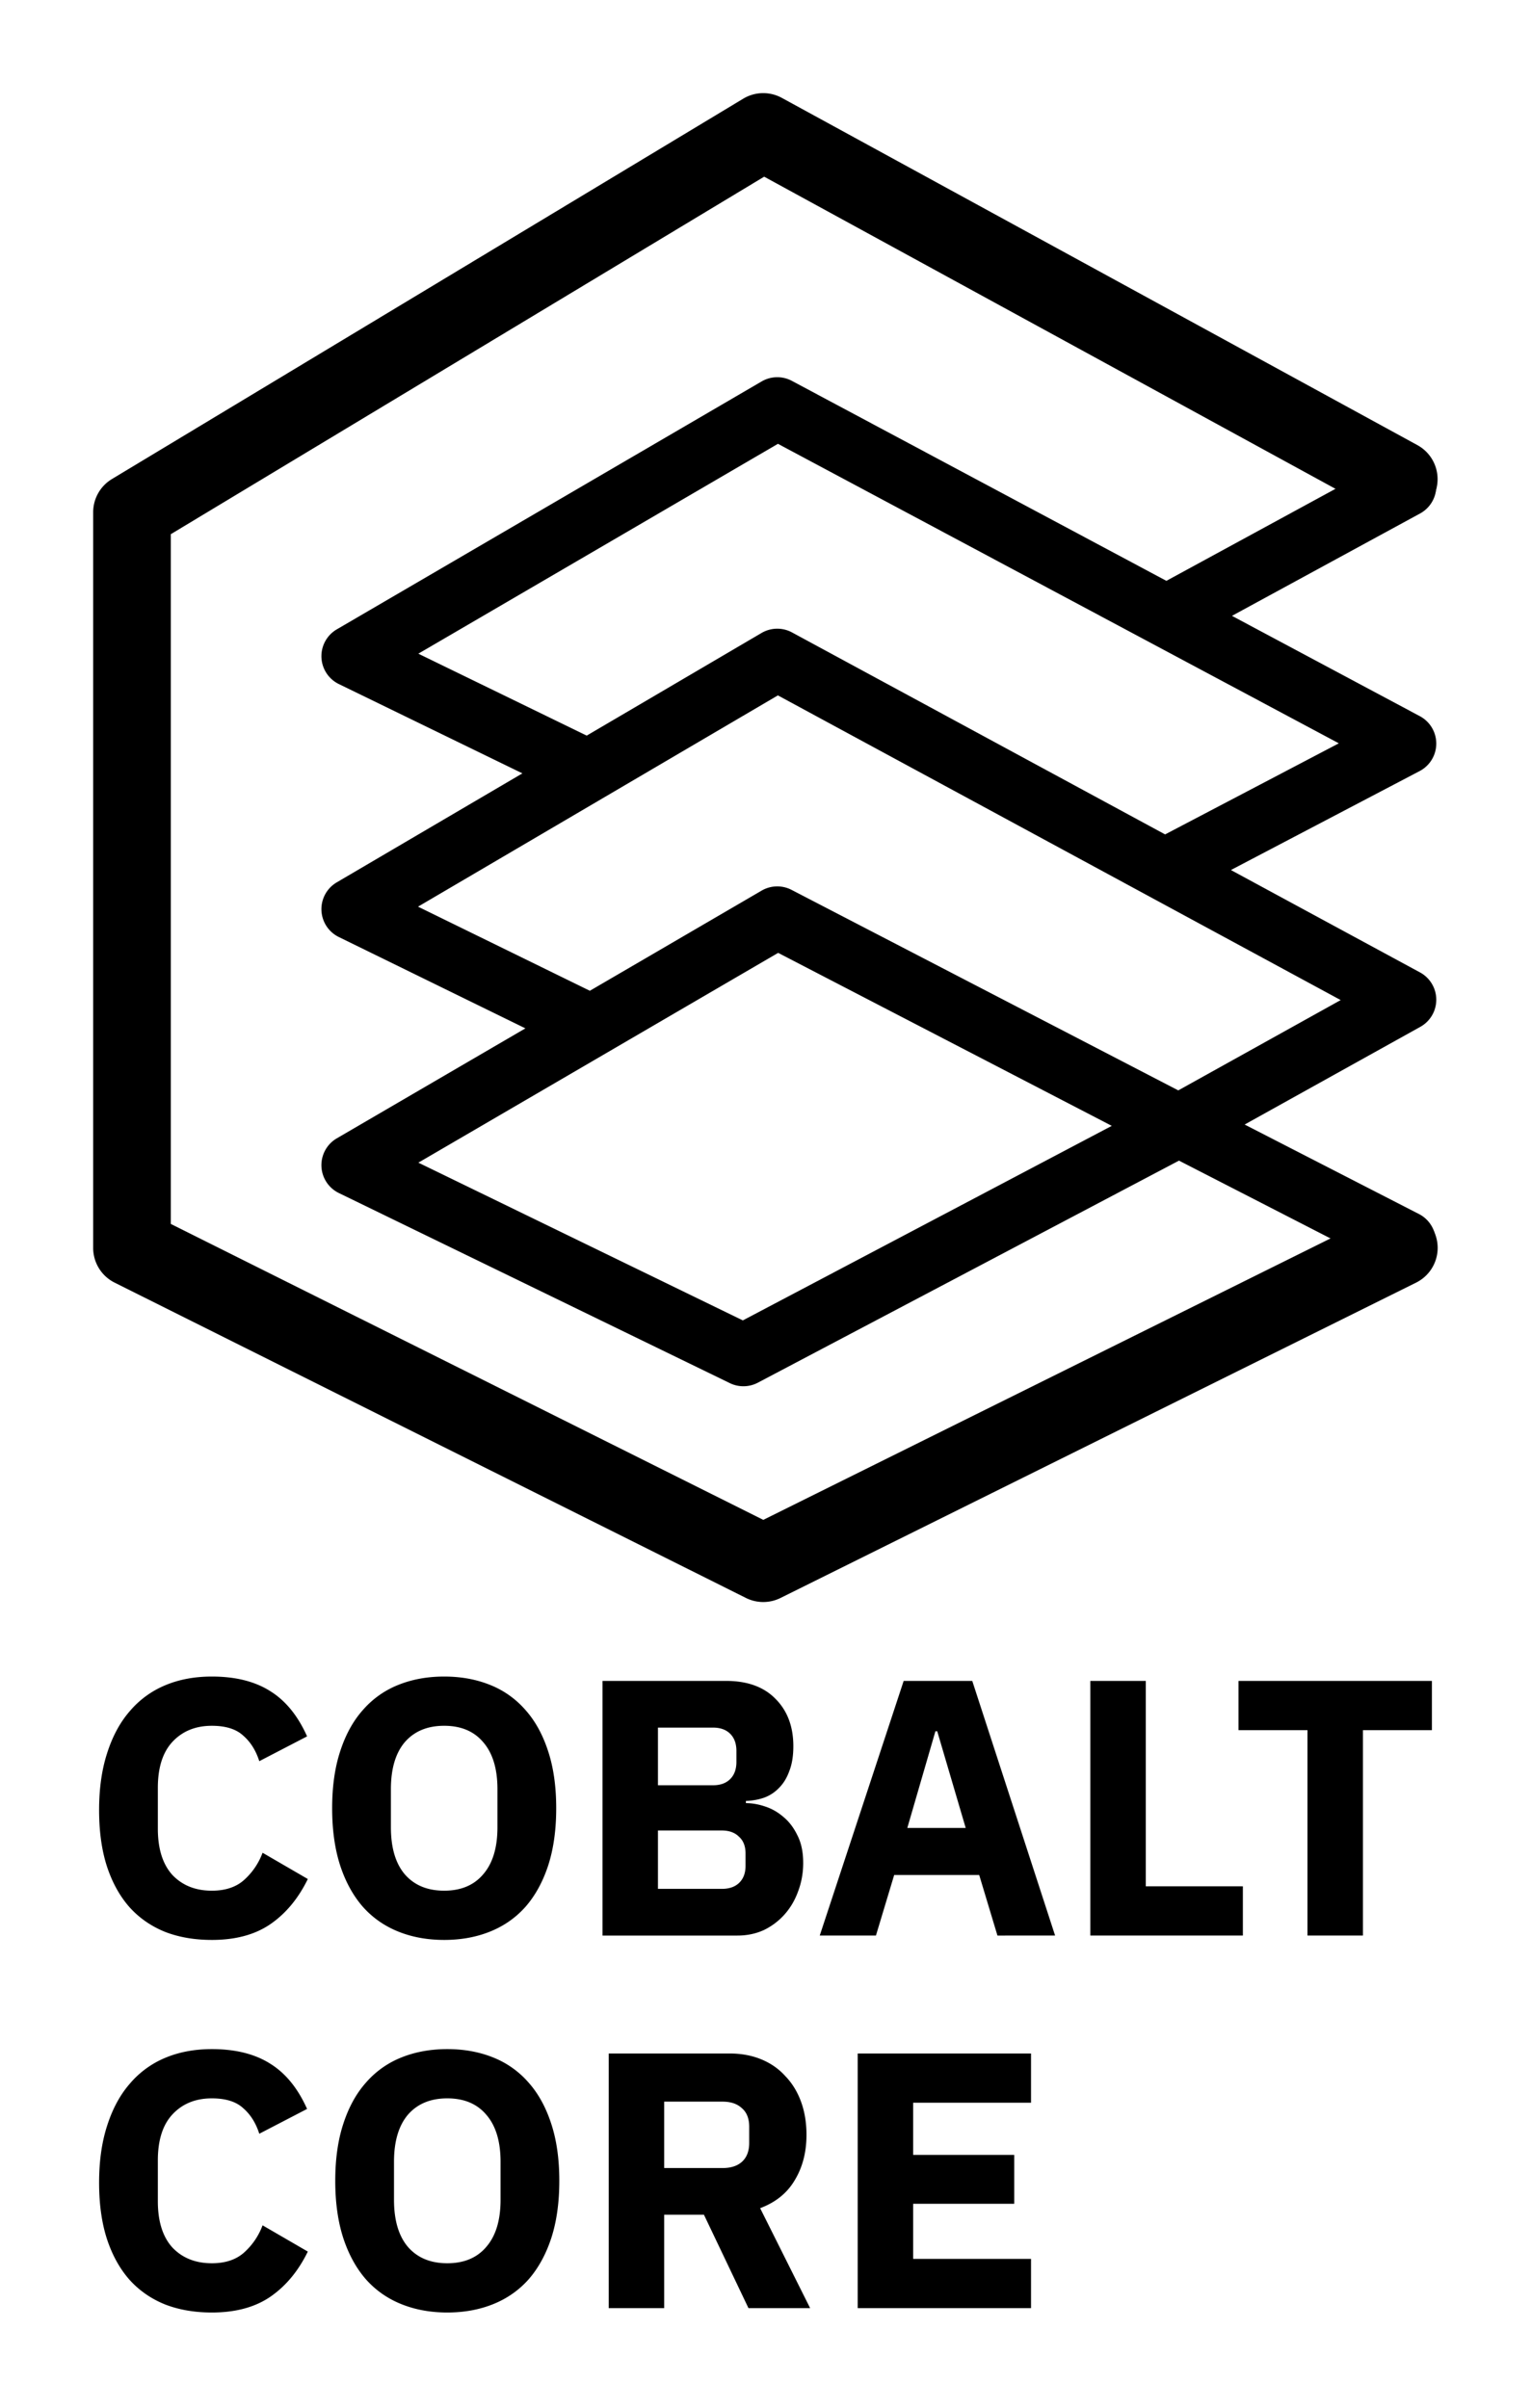 <svg xmlns="http://www.w3.org/2000/svg" width="300" height="472" fill="none" viewBox="0 0 300 472">
  <path fill="#000" fill-rule="evenodd" d="M146.159 313.191a7.606 7.606 0 0 0 6.78.009l124.579-61.826a7.607 7.607 0 0 0-6.763-13.628l-121.186 60.143-116.1-58.003V104.7L149.74 34.63l120.702 65.961a7.606 7.606 0 0 0 10.322-3.027 7.605 7.605 0 0 0-3.027-10.322L153.203 19.186a7.607 7.607 0 0 0-7.574.16L21.936 93.889a7.607 7.607 0 0 0-3.68 6.515v144.185a7.607 7.607 0 0 0 4.207 6.805l123.696 61.797Z" clip-rule="evenodd"/>
  <path fill="#000" fill-rule="evenodd" d="M143.009 271.088a6.085 6.085 0 0 0 5.5-.09l82.513-43.518 41.552 21.338a6.086 6.086 0 0 0 5.56-10.826l-34.246-17.586 34.424-19.148a6.085 6.085 0 0 0-.061-10.668l-37.055-20.067 36.984-19.396a6.087 6.087 0 0 0 .041-10.757l-36.818-19.664 36.86-20.064a6.084 6.084 0 0 0 2.435-8.254 6.084 6.084 0 0 0-8.253-2.435l-43.891 23.891-73.382-39.193a6.084 6.084 0 0 0-5.934.112L65.999 123.35a6.085 6.085 0 0 0 .405 10.727l35.96 17.501-36.379 21.363a6.086 6.086 0 0 0 .406 10.713l36.561 17.901-36.95 21.552a6.083 6.083 0 0 0 .404 10.728l76.603 37.252Zm-27.426-76.899-33.671-16.486 70.515-41.409 110.28 59.718-31.823 17.701-75.777-39.3a6.087 6.087 0 0 0-5.867.145l-33.657 19.631Zm102.272 26.476-65.377-33.906-70.498 41.118 63.579 30.918 72.296-38.13Zm-102.888-76.487L81.972 128.12l70.465-41.133 109.908 58.702-34.041 17.853-73.101-39.585a6.084 6.084 0 0 0-5.979.104l-34.257 20.117Z" clip-rule="evenodd"/>
  <path fill="#000" d="M168.065 452.386v-49.909h33.964v9.653h-23.095v10.225h19.806v9.581h-19.806v10.797h23.095v9.653h-33.964Zm-37.921 0h-10.868v-49.909h23.667c2.289 0 4.362.381 6.221 1.144 1.859.763 3.432 1.859 4.719 3.289 1.335 1.382 2.36 3.051 3.075 5.005.715 1.955 1.073 4.124 1.073 6.507 0 3.385-.763 6.34-2.288 8.866-1.478 2.527-3.742 4.362-6.793 5.506l9.796 19.592h-12.084l-8.724-18.305h-7.794v18.305Zm11.441-27.457c1.621 0 2.884-.405 3.79-1.216.953-.858 1.43-2.097 1.43-3.718v-3.146c0-1.621-.477-2.836-1.43-3.647-.906-.858-2.169-1.287-3.79-1.287h-11.441v13.014h11.441Zm-53.94 28.315c-3.29 0-6.293-.548-9.01-1.644-2.717-1.097-5.029-2.718-6.936-4.863-1.906-2.192-3.384-4.886-4.433-8.08-1.049-3.241-1.573-6.983-1.573-11.226 0-4.242.525-7.96 1.573-11.154 1.049-3.241 2.527-5.935 4.433-8.08a17.976 17.976 0 0 1 6.936-4.934c2.717-1.096 5.72-1.644 9.01-1.644 3.289 0 6.292.548 9.009 1.644a17.979 17.979 0 0 1 6.936 4.934c1.907 2.145 3.384 4.839 4.433 8.08 1.049 3.194 1.573 6.912 1.573 11.154 0 4.243-.524 7.985-1.573 11.226-1.049 3.194-2.526 5.888-4.433 8.08-1.907 2.145-4.219 3.766-6.936 4.863-2.717 1.096-5.72 1.644-9.01 1.644Zm0-9.653c3.289 0 5.839-1.072 7.65-3.217 1.86-2.146 2.789-5.22 2.789-9.224v-7.437c0-4.004-.93-7.078-2.789-9.224-1.811-2.145-4.361-3.217-7.65-3.217-3.29 0-5.864 1.072-7.723 3.217-1.811 2.146-2.717 5.22-2.717 9.224v7.437c0 4.004.906 7.078 2.717 9.224 1.86 2.145 4.434 3.217 7.723 3.217Zm-46.133 9.653c-3.384 0-6.435-.524-9.152-1.573-2.717-1.096-5.03-2.693-6.936-4.791-1.907-2.145-3.385-4.79-4.433-7.937-1.049-3.193-1.573-6.911-1.573-11.154 0-4.195.524-7.913 1.573-11.154 1.048-3.29 2.526-6.031 4.433-8.223a18.313 18.313 0 0 1 6.936-5.077c2.717-1.144 5.768-1.716 9.152-1.716 4.624 0 8.438.953 11.44 2.86 3.004 1.859 5.411 4.815 7.222 8.866l-9.367 4.863c-.667-2.098-1.716-3.766-3.146-5.006-1.382-1.287-3.432-1.93-6.149-1.93-3.194 0-5.768 1.049-7.722 3.146-1.907 2.05-2.86 5.053-2.86 9.009v8.009c0 3.956.953 6.983 2.86 9.081 1.954 2.049 4.528 3.074 7.722 3.074 2.67 0 4.79-.715 6.364-2.145a13.375 13.375 0 0 0 3.575-5.291l8.866 5.148c-1.859 3.814-4.314 6.769-7.364 8.866-3.004 2.05-6.817 3.075-11.44 3.075Zm225.557-114.136v40.256h-10.868v-40.256h-13.515v-9.653h37.897v9.653h-13.514Zm-53.417 40.256v-49.909h10.869v40.256h19.02v9.653h-29.889Zm-18.202 0-3.575-11.869h-16.661l-3.575 11.869h-11.011l16.446-49.909h13.442l16.231 49.909H195.45Zm-11.798-40.042h-.358l-5.505 18.949h11.44l-5.577-18.949Zm-65.593-9.867h24.239c4.148 0 7.365 1.168 9.653 3.504 2.336 2.335 3.504 5.434 3.504 9.295 0 1.907-.262 3.528-.787 4.862-.476 1.335-1.144 2.431-2.002 3.289a7.678 7.678 0 0 1-2.931 1.931c-1.097.381-2.288.596-3.575.644v.429c1.191 0 2.431.214 3.718.643 1.334.429 2.55 1.12 3.646 2.074 1.097.905 2.003 2.097 2.718 3.575.762 1.478 1.144 3.289 1.144 5.434 0 1.954-.334 3.814-1.001 5.577-.62 1.716-1.502 3.218-2.646 4.505a12.969 12.969 0 0 1-4.076 3.075c-1.573.715-3.289 1.072-5.148 1.072h-26.456v-49.909Zm10.868 40.757h12.513c1.43 0 2.551-.382 3.361-1.144.858-.811 1.287-1.931 1.287-3.361v-2.431c0-1.43-.429-2.526-1.287-3.289-.81-.811-1.931-1.216-3.361-1.216h-12.513v11.441Zm0-20.307h10.797c1.43 0 2.551-.405 3.361-1.216.81-.81 1.216-1.93 1.216-3.36v-2.145c0-1.43-.406-2.551-1.216-3.361-.81-.81-1.931-1.216-3.361-1.216h-10.797v11.298Zm-41.891 30.317c-3.29 0-6.292-.548-9.01-1.644-2.716-1.097-5.028-2.717-6.935-4.863-1.907-2.192-3.385-4.886-4.433-8.079-1.049-3.242-1.573-6.984-1.573-11.226 0-4.243.524-7.961 1.573-11.155 1.048-3.241 2.526-5.935 4.433-8.08a17.974 17.974 0 0 1 6.936-4.933c2.717-1.097 5.72-1.645 9.01-1.645 3.288 0 6.291.548 9.008 1.645a17.967 17.967 0 0 1 6.936 4.933c1.907 2.145 3.385 4.839 4.433 8.08 1.049 3.194 1.574 6.912 1.574 11.155 0 4.242-.525 7.984-1.574 11.226-1.048 3.193-2.526 5.887-4.433 8.079-1.906 2.146-4.218 3.766-6.935 4.863-2.718 1.096-5.72 1.644-9.01 1.644Zm0-9.653c3.29 0 5.84-1.072 7.65-3.217 1.86-2.145 2.79-5.22 2.79-9.224v-7.437c0-4.004-.93-7.078-2.79-9.223-1.81-2.146-4.36-3.218-7.65-3.218s-5.863 1.072-7.722 3.218c-1.812 2.145-2.717 5.219-2.717 9.223v7.437c0 4.004.905 7.079 2.717 9.224 1.859 2.145 4.433 3.217 7.722 3.217Zm-45.524 9.653c-3.384 0-6.435-.524-9.152-1.573-2.717-1.096-5.03-2.693-6.936-4.791-1.907-2.145-3.385-4.79-4.433-7.936-1.049-3.194-1.573-6.912-1.573-11.155 0-4.195.524-7.913 1.573-11.154 1.048-3.29 2.526-6.03 4.433-8.223a18.313 18.313 0 0 1 6.936-5.077c2.717-1.144 5.768-1.716 9.152-1.716 4.624 0 8.438.953 11.44 2.86 3.004 1.859 5.411 4.815 7.222 8.867l-9.367 4.862c-.667-2.098-1.716-3.766-3.146-5.006-1.382-1.287-3.432-1.93-6.149-1.93-3.194 0-5.768 1.049-7.722 3.146-1.907 2.05-2.86 5.053-2.86 9.009v8.009c0 3.956.953 6.983 2.86 9.081 1.954 2.049 4.528 3.074 7.722 3.074 2.67 0 4.79-.715 6.364-2.145a13.375 13.375 0 0 0 3.575-5.291l8.866 5.148c-1.859 3.814-4.314 6.769-7.364 8.867-3.004 2.049-6.817 3.074-11.44 3.074Z"/>
</svg>
